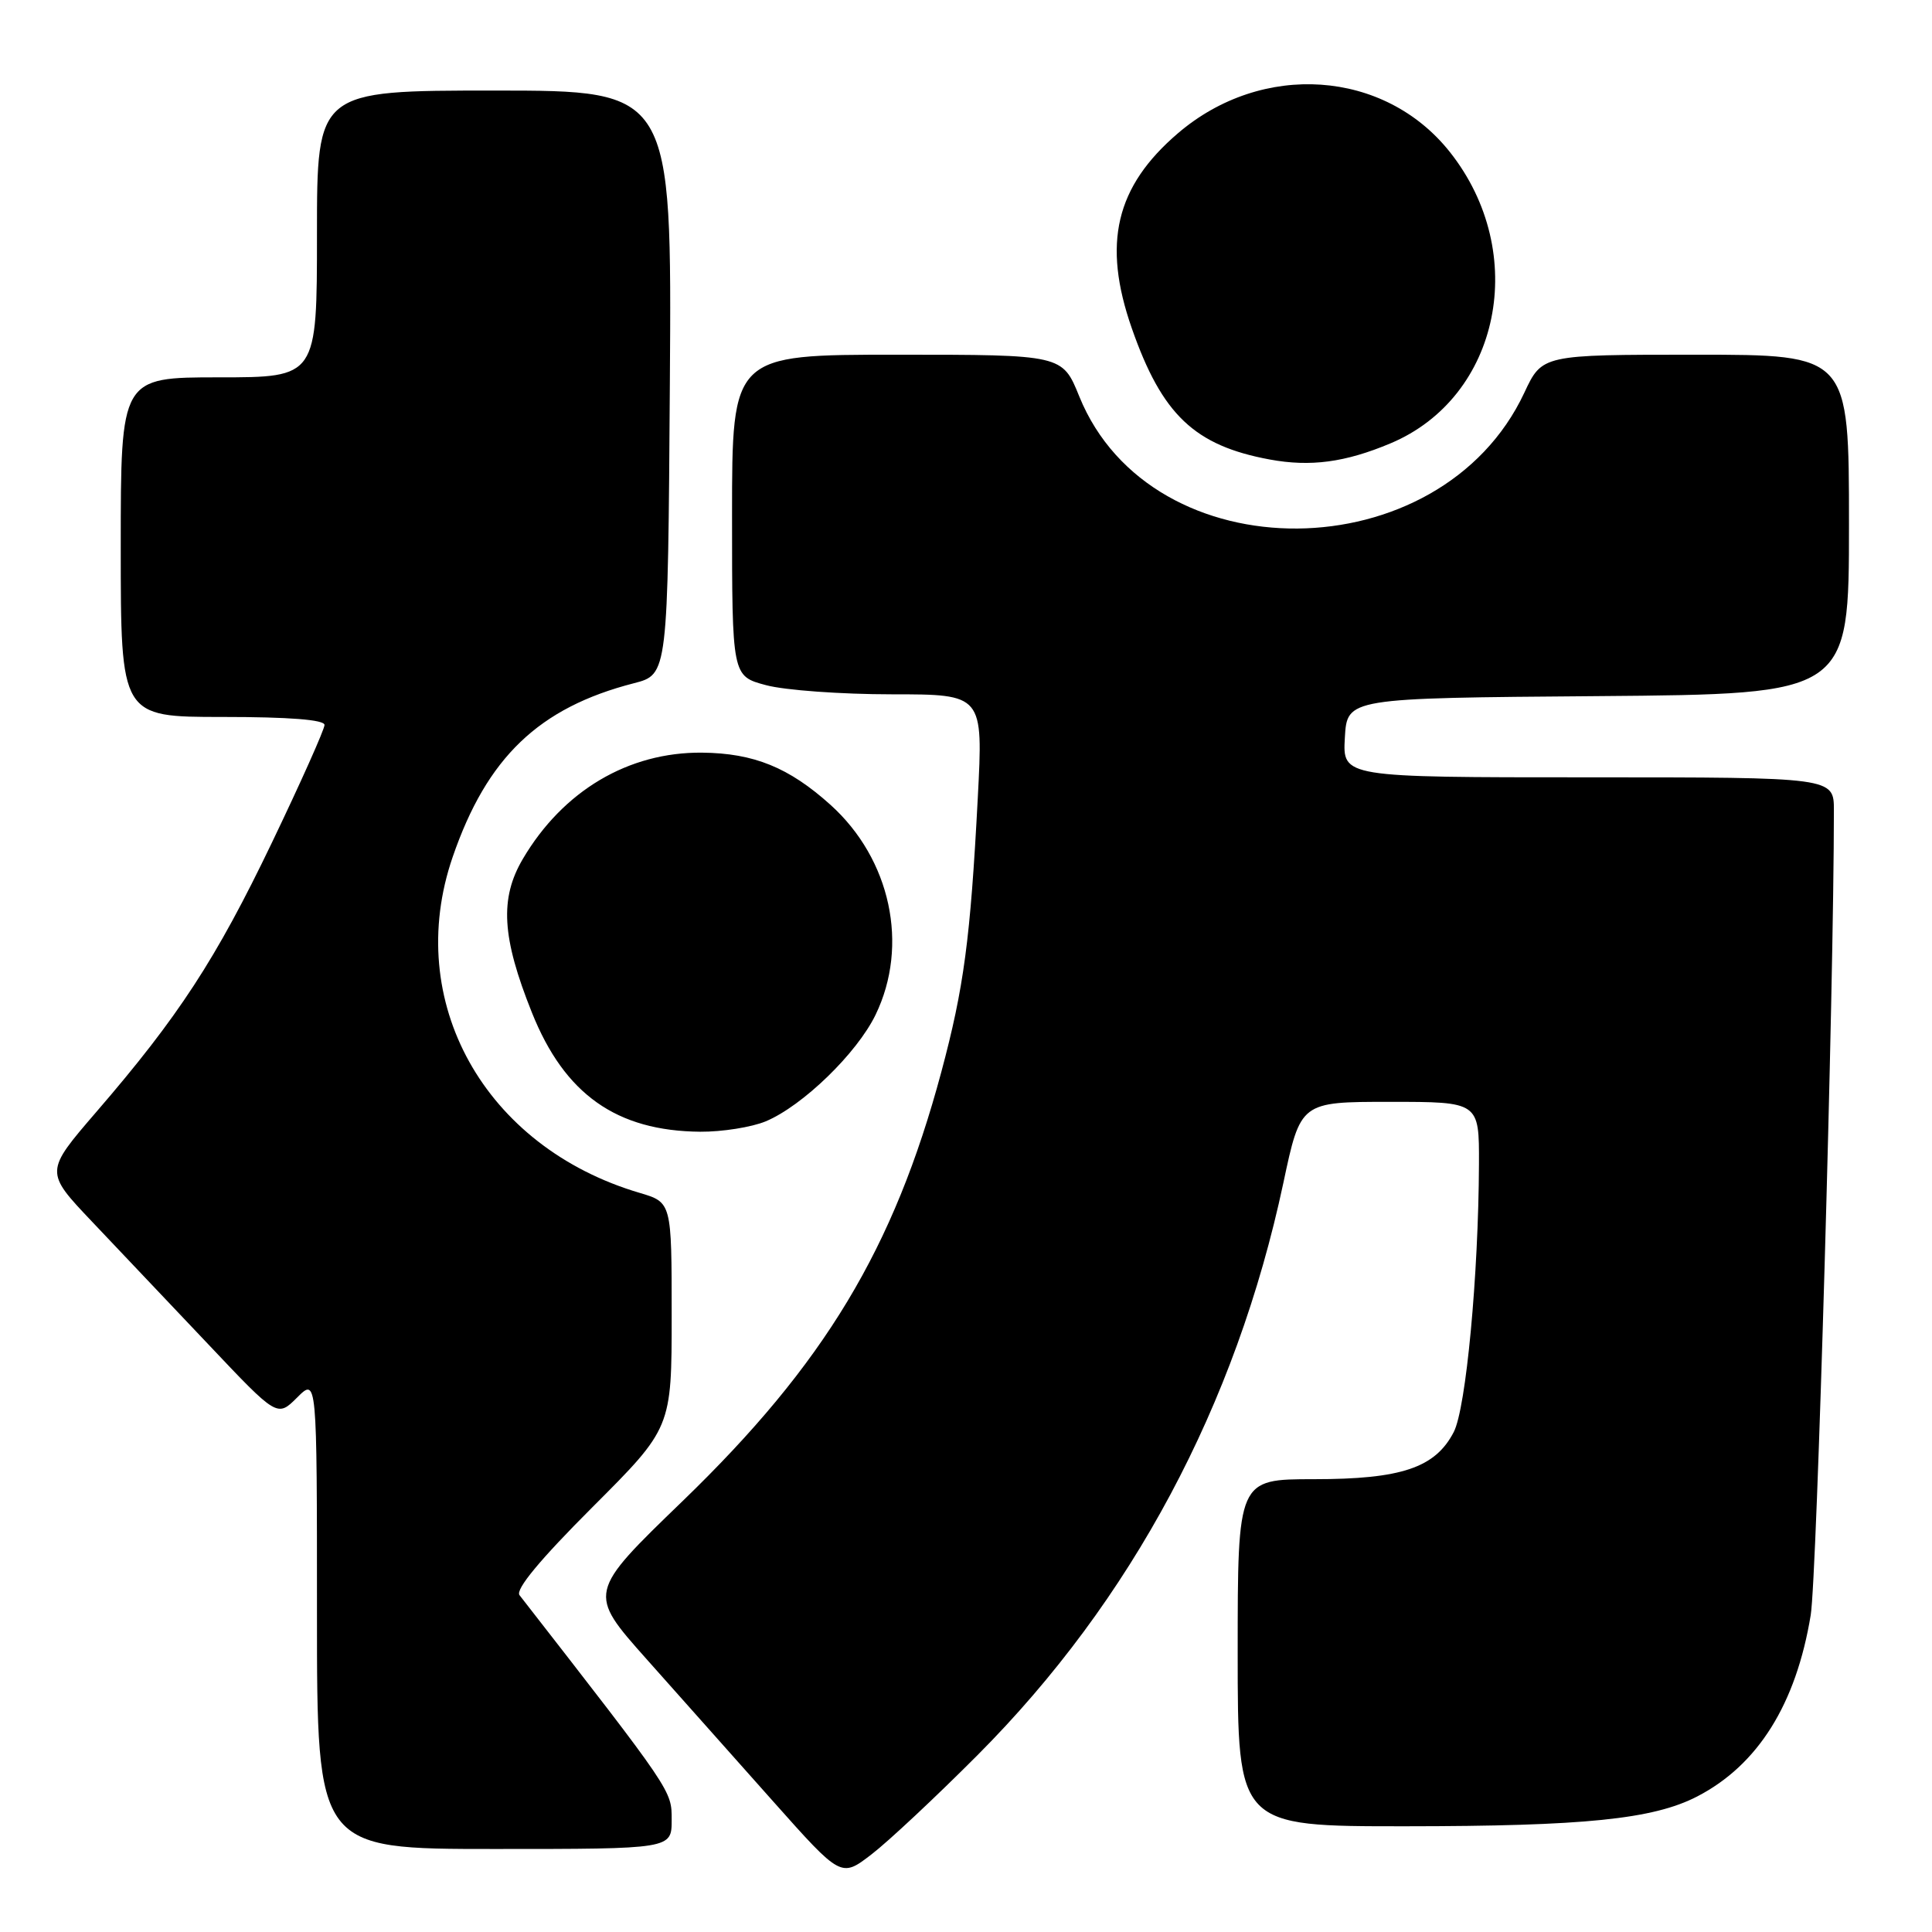 <?xml version="1.0" encoding="UTF-8" standalone="no"?>
<!DOCTYPE svg PUBLIC "-//W3C//DTD SVG 1.1//EN" "http://www.w3.org/Graphics/SVG/1.1/DTD/svg11.dtd" >
<svg xmlns="http://www.w3.org/2000/svg" xmlns:xlink="http://www.w3.org/1999/xlink" version="1.1" viewBox="0 0 256 256">
 <g >
 <path fill="currentColor"
d=" M 129.53 232.56 C 149.95 212.07 163.77 186.21 170.05 156.75 C 172.33 146.00 172.33 146.00 184.17 146.00 C 196.00 146.00 196.00 146.00 195.97 154.25 C 195.91 168.97 194.26 186.60 192.63 189.75 C 190.18 194.49 185.69 196.00 174.10 196.00 C 164.00 196.00 164.00 196.00 164.00 219.00 C 164.00 242.00 164.00 242.00 186.25 241.99 C 209.94 241.98 219.03 241.06 224.87 238.05 C 232.93 233.89 237.99 225.81 239.93 214.00 C 240.75 208.95 243.00 131.02 243.00 107.39 C 243.00 103.00 243.00 103.00 210.45 103.00 C 177.90 103.00 177.90 103.00 178.20 97.75 C 178.50 92.50 178.50 92.50 211.75 92.24 C 245.00 91.97 245.00 91.97 245.00 69.49 C 245.00 47.00 245.00 47.00 224.67 47.00 C 204.34 47.00 204.34 47.00 201.98 52.04 C 190.86 75.79 152.58 76.11 143.01 52.53 C 140.77 47.00 140.77 47.00 118.88 47.00 C 97.00 47.00 97.00 47.00 97.00 68.29 C 97.00 89.59 97.00 89.59 101.51 90.79 C 104.00 91.46 111.49 92.00 118.15 92.00 C 130.28 92.00 130.28 92.00 129.56 105.75 C 128.58 124.46 127.72 130.88 124.73 142.04 C 118.44 165.47 109.24 180.73 90.48 198.87 C 77.86 211.06 77.86 211.06 85.68 219.85 C 89.98 224.68 97.54 233.18 102.47 238.72 C 111.45 248.81 111.45 248.81 115.47 245.72 C 117.69 244.02 124.01 238.10 129.53 232.56 Z  M 89.00 241.15 C 89.00 237.24 89.22 237.56 68.84 211.37 C 68.26 210.63 71.54 206.67 78.48 199.73 C 89.00 189.21 89.00 189.21 89.00 174.26 C 89.00 159.32 89.00 159.32 84.75 158.06 C 64.16 151.98 53.41 132.66 59.98 113.56 C 64.52 100.36 71.40 93.77 84.00 90.53 C 88.50 89.37 88.50 89.37 88.76 50.68 C 89.02 12.00 89.02 12.00 65.51 12.00 C 42.00 12.00 42.00 12.00 42.00 31.00 C 42.00 50.00 42.00 50.00 29.00 50.00 C 16.00 50.00 16.00 50.00 16.00 72.50 C 16.00 95.00 16.00 95.00 29.50 95.00 C 38.34 95.00 43.00 95.37 43.00 96.06 C 43.00 96.64 39.87 103.65 36.04 111.63 C 28.61 127.12 23.65 134.72 12.76 147.34 C 5.93 155.27 5.93 155.27 12.21 161.89 C 15.67 165.53 22.60 172.85 27.62 178.15 C 36.74 187.80 36.74 187.80 39.37 185.18 C 42.00 182.55 42.00 182.55 42.00 213.77 C 42.00 245.00 42.00 245.00 65.50 245.00 C 89.00 245.00 89.00 245.00 89.00 241.15 Z  M 101.47 148.58 C 106.36 146.53 113.55 139.56 116.02 134.46 C 120.48 125.25 118.02 113.84 110.05 106.65 C 104.54 101.69 99.89 99.80 93.03 99.73 C 83.27 99.64 74.60 104.78 69.28 113.81 C 66.19 119.06 66.49 124.21 70.48 134.17 C 74.81 145.00 81.69 149.86 92.78 149.96 C 95.69 149.98 99.60 149.36 101.47 148.58 Z  M 184.24 58.75 C 198.80 52.64 202.70 33.51 192.12 20.15 C 183.46 9.22 167.25 8.10 156.08 17.66 C 147.82 24.73 146.04 32.26 149.97 43.50 C 153.97 54.95 158.28 59.05 168.27 60.89 C 173.64 61.88 178.25 61.27 184.24 58.75 Z "/>
</g>
</svg>
